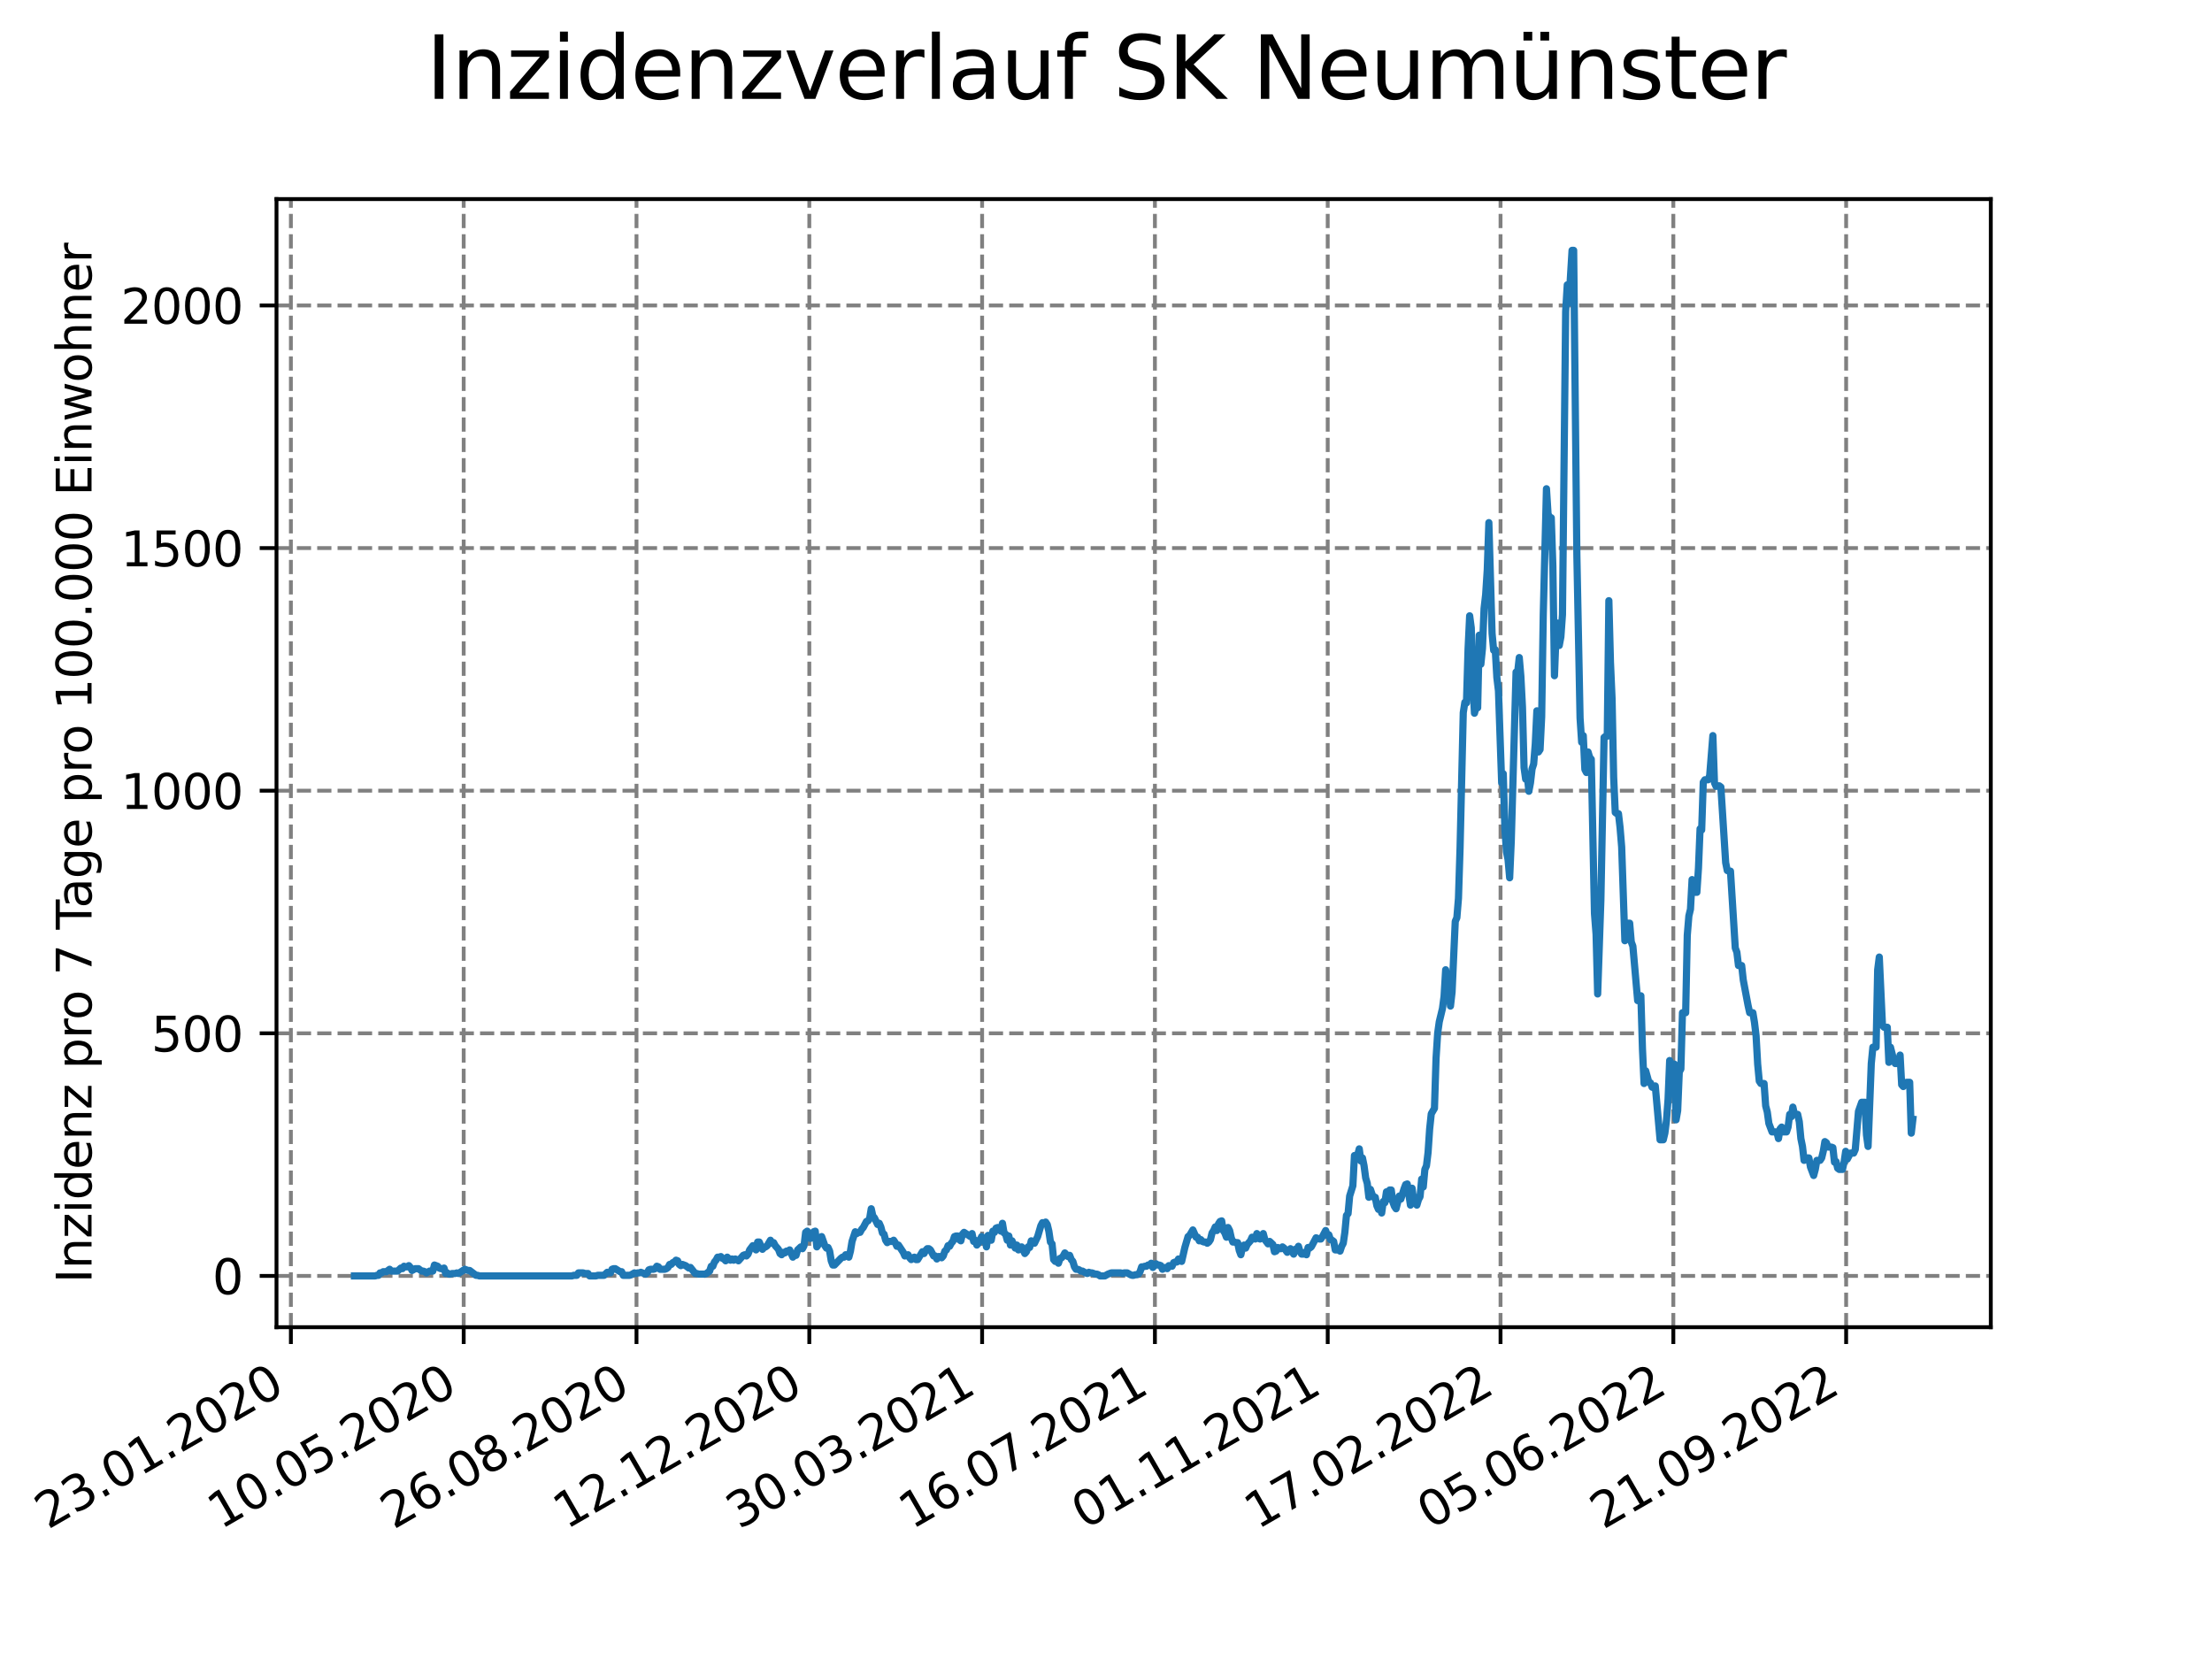 <?xml version="1.0" encoding="utf-8" standalone="no"?>
<!DOCTYPE svg PUBLIC "-//W3C//DTD SVG 1.1//EN"
  "http://www.w3.org/Graphics/SVG/1.1/DTD/svg11.dtd">
<svg xmlns:xlink="http://www.w3.org/1999/xlink" width="460.8pt" height="345.6pt" viewBox="0 0 460.8 345.6" xmlns="http://www.w3.org/2000/svg" version="1.1">
 <defs>
  <style type="text/css">*{stroke-linejoin: round; stroke-linecap: butt}</style>
 </defs>
 <g id="figure_1">
  <g id="patch_1">
   <path d="M 0 345.6 
L 460.8 345.6 
L 460.8 0 
L 0 0 
z
" style="fill: #ffffff"/>
  </g>
  <g id="axes_1">
   <g id="patch_2">
    <path d="M 57.6 276.48 
L 414.72 276.48 
L 414.72 41.472 
L 57.6 41.472 
z
" style="fill: #ffffff"/>
   </g>
   <g id="matplotlib.axis_1">
    <g id="xtick_1">
     <g id="line2d_1">
      <path d="M 60.597 276.48 
L 60.597 41.472 
" clip-path="url(#p68f08f7b78)" style="fill: none; stroke-dasharray: 2.96,1.28; stroke-dashoffset: 0; stroke: #808080; stroke-width: 0.8"/>
     </g>
     <g id="line2d_2">
      <defs>
       <path id="m6b9e90c16d" d="M 0 0 
L 0 3.5 
" style="stroke: #000000; stroke-width: 0.8"/>
      </defs>
      <g>
       <use xlink:href="#m6b9e90c16d" x="60.597" y="276.48" style="stroke: #000000; stroke-width: 0.8"/>
      </g>
     </g>
     <g id="text_1">
      <!-- 23.01.2020 -->
      <g transform="translate(9.972 318.689) rotate(-30) scale(0.1 -0.1)">
       <defs>
        <path id="DejaVuSans-32" d="M 1228 531 
L 3431 531 
L 3431 0 
L 469 0 
L 469 531 
Q 828 903 1448 1529 
Q 2069 2156 2228 2338 
Q 2531 2678 2651 2914 
Q 2772 3150 2772 3378 
Q 2772 3750 2511 3984 
Q 2250 4219 1831 4219 
Q 1534 4219 1204 4116 
Q 875 4013 500 3803 
L 500 4441 
Q 881 4594 1212 4672 
Q 1544 4750 1819 4750 
Q 2544 4750 2975 4387 
Q 3406 4025 3406 3419 
Q 3406 3131 3298 2873 
Q 3191 2616 2906 2266 
Q 2828 2175 2409 1742 
Q 1991 1309 1228 531 
z
" transform="scale(0.016)"/>
        <path id="DejaVuSans-33" d="M 2597 2516 
Q 3050 2419 3304 2112 
Q 3559 1806 3559 1356 
Q 3559 666 3084 287 
Q 2609 -91 1734 -91 
Q 1441 -91 1130 -33 
Q 819 25 488 141 
L 488 750 
Q 750 597 1062 519 
Q 1375 441 1716 441 
Q 2309 441 2620 675 
Q 2931 909 2931 1356 
Q 2931 1769 2642 2001 
Q 2353 2234 1838 2234 
L 1294 2234 
L 1294 2753 
L 1863 2753 
Q 2328 2753 2575 2939 
Q 2822 3125 2822 3475 
Q 2822 3834 2567 4026 
Q 2313 4219 1838 4219 
Q 1578 4219 1281 4162 
Q 984 4106 628 3988 
L 628 4550 
Q 988 4650 1302 4700 
Q 1616 4750 1894 4750 
Q 2613 4750 3031 4423 
Q 3450 4097 3450 3541 
Q 3450 3153 3228 2886 
Q 3006 2619 2597 2516 
z
" transform="scale(0.016)"/>
        <path id="DejaVuSans-2e" d="M 684 794 
L 1344 794 
L 1344 0 
L 684 0 
L 684 794 
z
" transform="scale(0.016)"/>
        <path id="DejaVuSans-30" d="M 2034 4250 
Q 1547 4250 1301 3770 
Q 1056 3291 1056 2328 
Q 1056 1369 1301 889 
Q 1547 409 2034 409 
Q 2525 409 2770 889 
Q 3016 1369 3016 2328 
Q 3016 3291 2770 3770 
Q 2525 4250 2034 4250 
z
M 2034 4750 
Q 2819 4750 3233 4129 
Q 3647 3509 3647 2328 
Q 3647 1150 3233 529 
Q 2819 -91 2034 -91 
Q 1250 -91 836 529 
Q 422 1150 422 2328 
Q 422 3509 836 4129 
Q 1250 4750 2034 4750 
z
" transform="scale(0.016)"/>
        <path id="DejaVuSans-31" d="M 794 531 
L 1825 531 
L 1825 4091 
L 703 3866 
L 703 4441 
L 1819 4666 
L 2450 4666 
L 2450 531 
L 3481 531 
L 3481 0 
L 794 0 
L 794 531 
z
" transform="scale(0.016)"/>
       </defs>
       <use xlink:href="#DejaVuSans-32"/>
       <use xlink:href="#DejaVuSans-33" x="63.623"/>
       <use xlink:href="#DejaVuSans-2e" x="127.246"/>
       <use xlink:href="#DejaVuSans-30" x="159.033"/>
       <use xlink:href="#DejaVuSans-31" x="222.656"/>
       <use xlink:href="#DejaVuSans-2e" x="286.279"/>
       <use xlink:href="#DejaVuSans-32" x="318.066"/>
       <use xlink:href="#DejaVuSans-30" x="381.689"/>
       <use xlink:href="#DejaVuSans-32" x="445.312"/>
       <use xlink:href="#DejaVuSans-30" x="508.936"/>
      </g>
     </g>
    </g>
    <g id="xtick_2">
     <g id="line2d_3">
      <path d="M 96.596 276.48 
L 96.596 41.472 
" clip-path="url(#p68f08f7b78)" style="fill: none; stroke-dasharray: 2.96,1.28; stroke-dashoffset: 0; stroke: #808080; stroke-width: 0.8"/>
     </g>
     <g id="line2d_4">
      <g>
       <use xlink:href="#m6b9e90c16d" x="96.596" y="276.48" style="stroke: #000000; stroke-width: 0.8"/>
      </g>
     </g>
     <g id="text_2">
      <!-- 10.05.2020 -->
      <g transform="translate(45.971 318.689) rotate(-30) scale(0.1 -0.1)">
       <defs>
        <path id="DejaVuSans-35" d="M 691 4666 
L 3169 4666 
L 3169 4134 
L 1269 4134 
L 1269 2991 
Q 1406 3038 1543 3061 
Q 1681 3084 1819 3084 
Q 2600 3084 3056 2656 
Q 3513 2228 3513 1497 
Q 3513 744 3044 326 
Q 2575 -91 1722 -91 
Q 1428 -91 1123 -41 
Q 819 9 494 109 
L 494 744 
Q 775 591 1075 516 
Q 1375 441 1709 441 
Q 2250 441 2565 725 
Q 2881 1009 2881 1497 
Q 2881 1984 2565 2268 
Q 2250 2553 1709 2553 
Q 1456 2553 1204 2497 
Q 953 2441 691 2322 
L 691 4666 
z
" transform="scale(0.016)"/>
       </defs>
       <use xlink:href="#DejaVuSans-31"/>
       <use xlink:href="#DejaVuSans-30" x="63.623"/>
       <use xlink:href="#DejaVuSans-2e" x="127.246"/>
       <use xlink:href="#DejaVuSans-30" x="159.033"/>
       <use xlink:href="#DejaVuSans-35" x="222.656"/>
       <use xlink:href="#DejaVuSans-2e" x="286.279"/>
       <use xlink:href="#DejaVuSans-32" x="318.066"/>
       <use xlink:href="#DejaVuSans-30" x="381.689"/>
       <use xlink:href="#DejaVuSans-32" x="445.312"/>
       <use xlink:href="#DejaVuSans-30" x="508.936"/>
      </g>
     </g>
    </g>
    <g id="xtick_3">
     <g id="line2d_5">
      <path d="M 132.594 276.48 
L 132.594 41.472 
" clip-path="url(#p68f08f7b78)" style="fill: none; stroke-dasharray: 2.96,1.28; stroke-dashoffset: 0; stroke: #808080; stroke-width: 0.8"/>
     </g>
     <g id="line2d_6">
      <g>
       <use xlink:href="#m6b9e90c16d" x="132.594" y="276.48" style="stroke: #000000; stroke-width: 0.8"/>
      </g>
     </g>
     <g id="text_3">
      <!-- 26.08.2020 -->
      <g transform="translate(81.969 318.689) rotate(-30) scale(0.1 -0.1)">
       <defs>
        <path id="DejaVuSans-36" d="M 2113 2584 
Q 1688 2584 1439 2293 
Q 1191 2003 1191 1497 
Q 1191 994 1439 701 
Q 1688 409 2113 409 
Q 2538 409 2786 701 
Q 3034 994 3034 1497 
Q 3034 2003 2786 2293 
Q 2538 2584 2113 2584 
z
M 3366 4563 
L 3366 3988 
Q 3128 4100 2886 4159 
Q 2644 4219 2406 4219 
Q 1781 4219 1451 3797 
Q 1122 3375 1075 2522 
Q 1259 2794 1537 2939 
Q 1816 3084 2150 3084 
Q 2853 3084 3261 2657 
Q 3669 2231 3669 1497 
Q 3669 778 3244 343 
Q 2819 -91 2113 -91 
Q 1303 -91 875 529 
Q 447 1150 447 2328 
Q 447 3434 972 4092 
Q 1497 4750 2381 4750 
Q 2619 4750 2861 4703 
Q 3103 4656 3366 4563 
z
" transform="scale(0.016)"/>
        <path id="DejaVuSans-38" d="M 2034 2216 
Q 1584 2216 1326 1975 
Q 1069 1734 1069 1313 
Q 1069 891 1326 650 
Q 1584 409 2034 409 
Q 2484 409 2743 651 
Q 3003 894 3003 1313 
Q 3003 1734 2745 1975 
Q 2488 2216 2034 2216 
z
M 1403 2484 
Q 997 2584 770 2862 
Q 544 3141 544 3541 
Q 544 4100 942 4425 
Q 1341 4750 2034 4750 
Q 2731 4750 3128 4425 
Q 3525 4100 3525 3541 
Q 3525 3141 3298 2862 
Q 3072 2584 2669 2484 
Q 3125 2378 3379 2068 
Q 3634 1759 3634 1313 
Q 3634 634 3220 271 
Q 2806 -91 2034 -91 
Q 1263 -91 848 271 
Q 434 634 434 1313 
Q 434 1759 690 2068 
Q 947 2378 1403 2484 
z
M 1172 3481 
Q 1172 3119 1398 2916 
Q 1625 2713 2034 2713 
Q 2441 2713 2670 2916 
Q 2900 3119 2900 3481 
Q 2900 3844 2670 4047 
Q 2441 4250 2034 4250 
Q 1625 4250 1398 4047 
Q 1172 3844 1172 3481 
z
" transform="scale(0.016)"/>
       </defs>
       <use xlink:href="#DejaVuSans-32"/>
       <use xlink:href="#DejaVuSans-36" x="63.623"/>
       <use xlink:href="#DejaVuSans-2e" x="127.246"/>
       <use xlink:href="#DejaVuSans-30" x="159.033"/>
       <use xlink:href="#DejaVuSans-38" x="222.656"/>
       <use xlink:href="#DejaVuSans-2e" x="286.279"/>
       <use xlink:href="#DejaVuSans-32" x="318.066"/>
       <use xlink:href="#DejaVuSans-30" x="381.689"/>
       <use xlink:href="#DejaVuSans-32" x="445.312"/>
       <use xlink:href="#DejaVuSans-30" x="508.936"/>
      </g>
     </g>
    </g>
    <g id="xtick_4">
     <g id="line2d_7">
      <path d="M 168.593 276.48 
L 168.593 41.472 
" clip-path="url(#p68f08f7b78)" style="fill: none; stroke-dasharray: 2.96,1.28; stroke-dashoffset: 0; stroke: #808080; stroke-width: 0.8"/>
     </g>
     <g id="line2d_8">
      <g>
       <use xlink:href="#m6b9e90c16d" x="168.593" y="276.48" style="stroke: #000000; stroke-width: 0.8"/>
      </g>
     </g>
     <g id="text_4">
      <!-- 12.12.2020 -->
      <g transform="translate(117.968 318.689) rotate(-30) scale(0.1 -0.1)">
       <use xlink:href="#DejaVuSans-31"/>
       <use xlink:href="#DejaVuSans-32" x="63.623"/>
       <use xlink:href="#DejaVuSans-2e" x="127.246"/>
       <use xlink:href="#DejaVuSans-31" x="159.033"/>
       <use xlink:href="#DejaVuSans-32" x="222.656"/>
       <use xlink:href="#DejaVuSans-2e" x="286.279"/>
       <use xlink:href="#DejaVuSans-32" x="318.066"/>
       <use xlink:href="#DejaVuSans-30" x="381.689"/>
       <use xlink:href="#DejaVuSans-32" x="445.312"/>
       <use xlink:href="#DejaVuSans-30" x="508.936"/>
      </g>
     </g>
    </g>
    <g id="xtick_5">
     <g id="line2d_9">
      <path d="M 204.592 276.48 
L 204.592 41.472 
" clip-path="url(#p68f08f7b78)" style="fill: none; stroke-dasharray: 2.96,1.28; stroke-dashoffset: 0; stroke: #808080; stroke-width: 0.8"/>
     </g>
     <g id="line2d_10">
      <g>
       <use xlink:href="#m6b9e90c16d" x="204.592" y="276.48" style="stroke: #000000; stroke-width: 0.8"/>
      </g>
     </g>
     <g id="text_5">
      <!-- 30.03.2021 -->
      <g transform="translate(153.967 318.689) rotate(-30) scale(0.1 -0.1)">
       <use xlink:href="#DejaVuSans-33"/>
       <use xlink:href="#DejaVuSans-30" x="63.623"/>
       <use xlink:href="#DejaVuSans-2e" x="127.246"/>
       <use xlink:href="#DejaVuSans-30" x="159.033"/>
       <use xlink:href="#DejaVuSans-33" x="222.656"/>
       <use xlink:href="#DejaVuSans-2e" x="286.279"/>
       <use xlink:href="#DejaVuSans-32" x="318.066"/>
       <use xlink:href="#DejaVuSans-30" x="381.689"/>
       <use xlink:href="#DejaVuSans-32" x="445.312"/>
       <use xlink:href="#DejaVuSans-31" x="508.936"/>
      </g>
     </g>
    </g>
    <g id="xtick_6">
     <g id="line2d_11">
      <path d="M 240.59 276.48 
L 240.59 41.472 
" clip-path="url(#p68f08f7b78)" style="fill: none; stroke-dasharray: 2.96,1.28; stroke-dashoffset: 0; stroke: #808080; stroke-width: 0.8"/>
     </g>
     <g id="line2d_12">
      <g>
       <use xlink:href="#m6b9e90c16d" x="240.59" y="276.48" style="stroke: #000000; stroke-width: 0.8"/>
      </g>
     </g>
     <g id="text_6">
      <!-- 16.07.2021 -->
      <g transform="translate(189.965 318.689) rotate(-30) scale(0.1 -0.1)">
       <defs>
        <path id="DejaVuSans-37" d="M 525 4666 
L 3525 4666 
L 3525 4397 
L 1831 0 
L 1172 0 
L 2766 4134 
L 525 4134 
L 525 4666 
z
" transform="scale(0.016)"/>
       </defs>
       <use xlink:href="#DejaVuSans-31"/>
       <use xlink:href="#DejaVuSans-36" x="63.623"/>
       <use xlink:href="#DejaVuSans-2e" x="127.246"/>
       <use xlink:href="#DejaVuSans-30" x="159.033"/>
       <use xlink:href="#DejaVuSans-37" x="222.656"/>
       <use xlink:href="#DejaVuSans-2e" x="286.279"/>
       <use xlink:href="#DejaVuSans-32" x="318.066"/>
       <use xlink:href="#DejaVuSans-30" x="381.689"/>
       <use xlink:href="#DejaVuSans-32" x="445.312"/>
       <use xlink:href="#DejaVuSans-31" x="508.936"/>
      </g>
     </g>
    </g>
    <g id="xtick_7">
     <g id="line2d_13">
      <path d="M 276.589 276.48 
L 276.589 41.472 
" clip-path="url(#p68f08f7b78)" style="fill: none; stroke-dasharray: 2.96,1.28; stroke-dashoffset: 0; stroke: #808080; stroke-width: 0.8"/>
     </g>
     <g id="line2d_14">
      <g>
       <use xlink:href="#m6b9e90c16d" x="276.589" y="276.48" style="stroke: #000000; stroke-width: 0.8"/>
      </g>
     </g>
     <g id="text_7">
      <!-- 01.11.2021 -->
      <g transform="translate(225.964 318.689) rotate(-30) scale(0.1 -0.1)">
       <use xlink:href="#DejaVuSans-30"/>
       <use xlink:href="#DejaVuSans-31" x="63.623"/>
       <use xlink:href="#DejaVuSans-2e" x="127.246"/>
       <use xlink:href="#DejaVuSans-31" x="159.033"/>
       <use xlink:href="#DejaVuSans-31" x="222.656"/>
       <use xlink:href="#DejaVuSans-2e" x="286.279"/>
       <use xlink:href="#DejaVuSans-32" x="318.066"/>
       <use xlink:href="#DejaVuSans-30" x="381.689"/>
       <use xlink:href="#DejaVuSans-32" x="445.312"/>
       <use xlink:href="#DejaVuSans-31" x="508.936"/>
      </g>
     </g>
    </g>
    <g id="xtick_8">
     <g id="line2d_15">
      <path d="M 312.588 276.48 
L 312.588 41.472 
" clip-path="url(#p68f08f7b78)" style="fill: none; stroke-dasharray: 2.96,1.28; stroke-dashoffset: 0; stroke: #808080; stroke-width: 0.8"/>
     </g>
     <g id="line2d_16">
      <g>
       <use xlink:href="#m6b9e90c16d" x="312.588" y="276.48" style="stroke: #000000; stroke-width: 0.8"/>
      </g>
     </g>
     <g id="text_8">
      <!-- 17.02.2022 -->
      <g transform="translate(261.962 318.689) rotate(-30) scale(0.1 -0.1)">
       <use xlink:href="#DejaVuSans-31"/>
       <use xlink:href="#DejaVuSans-37" x="63.623"/>
       <use xlink:href="#DejaVuSans-2e" x="127.246"/>
       <use xlink:href="#DejaVuSans-30" x="159.033"/>
       <use xlink:href="#DejaVuSans-32" x="222.656"/>
       <use xlink:href="#DejaVuSans-2e" x="286.279"/>
       <use xlink:href="#DejaVuSans-32" x="318.066"/>
       <use xlink:href="#DejaVuSans-30" x="381.689"/>
       <use xlink:href="#DejaVuSans-32" x="445.312"/>
       <use xlink:href="#DejaVuSans-32" x="508.936"/>
      </g>
     </g>
    </g>
    <g id="xtick_9">
     <g id="line2d_17">
      <path d="M 348.586 276.48 
L 348.586 41.472 
" clip-path="url(#p68f08f7b78)" style="fill: none; stroke-dasharray: 2.96,1.28; stroke-dashoffset: 0; stroke: #808080; stroke-width: 0.8"/>
     </g>
     <g id="line2d_18">
      <g>
       <use xlink:href="#m6b9e90c16d" x="348.586" y="276.48" style="stroke: #000000; stroke-width: 0.8"/>
      </g>
     </g>
     <g id="text_9">
      <!-- 05.06.2022 -->
      <g transform="translate(297.961 318.689) rotate(-30) scale(0.1 -0.1)">
       <use xlink:href="#DejaVuSans-30"/>
       <use xlink:href="#DejaVuSans-35" x="63.623"/>
       <use xlink:href="#DejaVuSans-2e" x="127.246"/>
       <use xlink:href="#DejaVuSans-30" x="159.033"/>
       <use xlink:href="#DejaVuSans-36" x="222.656"/>
       <use xlink:href="#DejaVuSans-2e" x="286.279"/>
       <use xlink:href="#DejaVuSans-32" x="318.066"/>
       <use xlink:href="#DejaVuSans-30" x="381.689"/>
       <use xlink:href="#DejaVuSans-32" x="445.312"/>
       <use xlink:href="#DejaVuSans-32" x="508.936"/>
      </g>
     </g>
    </g>
    <g id="xtick_10">
     <g id="line2d_19">
      <path d="M 384.585 276.48 
L 384.585 41.472 
" clip-path="url(#p68f08f7b78)" style="fill: none; stroke-dasharray: 2.96,1.28; stroke-dashoffset: 0; stroke: #808080; stroke-width: 0.8"/>
     </g>
     <g id="line2d_20">
      <g>
       <use xlink:href="#m6b9e90c16d" x="384.585" y="276.48" style="stroke: #000000; stroke-width: 0.8"/>
      </g>
     </g>
     <g id="text_10">
      <!-- 21.09.2022 -->
      <g transform="translate(333.96 318.689) rotate(-30) scale(0.1 -0.1)">
       <defs>
        <path id="DejaVuSans-39" d="M 703 97 
L 703 672 
Q 941 559 1184 500 
Q 1428 441 1663 441 
Q 2288 441 2617 861 
Q 2947 1281 2994 2138 
Q 2813 1869 2534 1725 
Q 2256 1581 1919 1581 
Q 1219 1581 811 2004 
Q 403 2428 403 3163 
Q 403 3881 828 4315 
Q 1253 4750 1959 4750 
Q 2769 4750 3195 4129 
Q 3622 3509 3622 2328 
Q 3622 1225 3098 567 
Q 2575 -91 1691 -91 
Q 1453 -91 1209 -44 
Q 966 3 703 97 
z
M 1959 2075 
Q 2384 2075 2632 2365 
Q 2881 2656 2881 3163 
Q 2881 3666 2632 3958 
Q 2384 4250 1959 4250 
Q 1534 4250 1286 3958 
Q 1038 3666 1038 3163 
Q 1038 2656 1286 2365 
Q 1534 2075 1959 2075 
z
" transform="scale(0.016)"/>
       </defs>
       <use xlink:href="#DejaVuSans-32"/>
       <use xlink:href="#DejaVuSans-31" x="63.623"/>
       <use xlink:href="#DejaVuSans-2e" x="127.246"/>
       <use xlink:href="#DejaVuSans-30" x="159.033"/>
       <use xlink:href="#DejaVuSans-39" x="222.656"/>
       <use xlink:href="#DejaVuSans-2e" x="286.279"/>
       <use xlink:href="#DejaVuSans-32" x="318.066"/>
       <use xlink:href="#DejaVuSans-30" x="381.689"/>
       <use xlink:href="#DejaVuSans-32" x="445.312"/>
       <use xlink:href="#DejaVuSans-32" x="508.936"/>
      </g>
     </g>
    </g>
   </g>
   <g id="matplotlib.axis_2">
    <g id="ytick_1">
     <g id="line2d_21">
      <path d="M 57.6 265.798 
L 414.72 265.798 
" clip-path="url(#p68f08f7b78)" style="fill: none; stroke-dasharray: 2.96,1.28; stroke-dashoffset: 0; stroke: #808080; stroke-width: 0.8"/>
     </g>
     <g id="line2d_22">
      <defs>
       <path id="ma982399c17" d="M 0 0 
L -3.5 0 
" style="stroke: #000000; stroke-width: 0.8"/>
      </defs>
      <g>
       <use xlink:href="#ma982399c17" x="57.6" y="265.798" style="stroke: #000000; stroke-width: 0.8"/>
      </g>
     </g>
     <g id="text_11">
      <!-- 0 -->
      <g transform="translate(44.237 269.597) scale(0.1 -0.1)">
       <use xlink:href="#DejaVuSans-30"/>
      </g>
     </g>
    </g>
    <g id="ytick_2">
     <g id="line2d_23">
      <path d="M 57.6 215.257 
L 414.72 215.257 
" clip-path="url(#p68f08f7b78)" style="fill: none; stroke-dasharray: 2.96,1.28; stroke-dashoffset: 0; stroke: #808080; stroke-width: 0.8"/>
     </g>
     <g id="line2d_24">
      <g>
       <use xlink:href="#ma982399c17" x="57.6" y="215.257" style="stroke: #000000; stroke-width: 0.8"/>
      </g>
     </g>
     <g id="text_12">
      <!-- 500 -->
      <g transform="translate(31.512 219.056) scale(0.1 -0.1)">
       <use xlink:href="#DejaVuSans-35"/>
       <use xlink:href="#DejaVuSans-30" x="63.623"/>
       <use xlink:href="#DejaVuSans-30" x="127.246"/>
      </g>
     </g>
    </g>
    <g id="ytick_3">
     <g id="line2d_25">
      <path d="M 57.6 164.716 
L 414.72 164.716 
" clip-path="url(#p68f08f7b78)" style="fill: none; stroke-dasharray: 2.96,1.28; stroke-dashoffset: 0; stroke: #808080; stroke-width: 0.8"/>
     </g>
     <g id="line2d_26">
      <g>
       <use xlink:href="#ma982399c17" x="57.6" y="164.716" style="stroke: #000000; stroke-width: 0.8"/>
      </g>
     </g>
     <g id="text_13">
      <!-- 1000 -->
      <g transform="translate(25.15 168.515) scale(0.1 -0.1)">
       <use xlink:href="#DejaVuSans-31"/>
       <use xlink:href="#DejaVuSans-30" x="63.623"/>
       <use xlink:href="#DejaVuSans-30" x="127.246"/>
       <use xlink:href="#DejaVuSans-30" x="190.869"/>
      </g>
     </g>
    </g>
    <g id="ytick_4">
     <g id="line2d_27">
      <path d="M 57.6 114.175 
L 414.72 114.175 
" clip-path="url(#p68f08f7b78)" style="fill: none; stroke-dasharray: 2.96,1.28; stroke-dashoffset: 0; stroke: #808080; stroke-width: 0.8"/>
     </g>
     <g id="line2d_28">
      <g>
       <use xlink:href="#ma982399c17" x="57.6" y="114.175" style="stroke: #000000; stroke-width: 0.8"/>
      </g>
     </g>
     <g id="text_14">
      <!-- 1500 -->
      <g transform="translate(25.15 117.974) scale(0.1 -0.1)">
       <use xlink:href="#DejaVuSans-31"/>
       <use xlink:href="#DejaVuSans-35" x="63.623"/>
       <use xlink:href="#DejaVuSans-30" x="127.246"/>
       <use xlink:href="#DejaVuSans-30" x="190.869"/>
      </g>
     </g>
    </g>
    <g id="ytick_5">
     <g id="line2d_29">
      <path d="M 57.6 63.634 
L 414.72 63.634 
" clip-path="url(#p68f08f7b78)" style="fill: none; stroke-dasharray: 2.96,1.28; stroke-dashoffset: 0; stroke: #808080; stroke-width: 0.8"/>
     </g>
     <g id="line2d_30">
      <g>
       <use xlink:href="#ma982399c17" x="57.6" y="63.634" style="stroke: #000000; stroke-width: 0.8"/>
      </g>
     </g>
     <g id="text_15">
      <!-- 2000 -->
      <g transform="translate(25.15 67.433) scale(0.1 -0.1)">
       <use xlink:href="#DejaVuSans-32"/>
       <use xlink:href="#DejaVuSans-30" x="63.623"/>
       <use xlink:href="#DejaVuSans-30" x="127.246"/>
       <use xlink:href="#DejaVuSans-30" x="190.869"/>
      </g>
     </g>
    </g>
    <g id="text_16">
     <!-- Inzidenz pro 7 Tage pro 100.000 Einwohner -->
     <g transform="translate(19.07 267.301) rotate(-90) scale(0.1 -0.1)">
      <defs>
       <path id="DejaVuSans-49" d="M 628 4666 
L 1259 4666 
L 1259 0 
L 628 0 
L 628 4666 
z
" transform="scale(0.016)"/>
       <path id="DejaVuSans-6e" d="M 3513 2113 
L 3513 0 
L 2938 0 
L 2938 2094 
Q 2938 2591 2744 2837 
Q 2550 3084 2163 3084 
Q 1697 3084 1428 2787 
Q 1159 2491 1159 1978 
L 1159 0 
L 581 0 
L 581 3500 
L 1159 3500 
L 1159 2956 
Q 1366 3272 1645 3428 
Q 1925 3584 2291 3584 
Q 2894 3584 3203 3211 
Q 3513 2838 3513 2113 
z
" transform="scale(0.016)"/>
       <path id="DejaVuSans-7a" d="M 353 3500 
L 3084 3500 
L 3084 2975 
L 922 459 
L 3084 459 
L 3084 0 
L 275 0 
L 275 525 
L 2438 3041 
L 353 3041 
L 353 3500 
z
" transform="scale(0.016)"/>
       <path id="DejaVuSans-69" d="M 603 3500 
L 1178 3500 
L 1178 0 
L 603 0 
L 603 3500 
z
M 603 4863 
L 1178 4863 
L 1178 4134 
L 603 4134 
L 603 4863 
z
" transform="scale(0.016)"/>
       <path id="DejaVuSans-64" d="M 2906 2969 
L 2906 4863 
L 3481 4863 
L 3481 0 
L 2906 0 
L 2906 525 
Q 2725 213 2448 61 
Q 2172 -91 1784 -91 
Q 1150 -91 751 415 
Q 353 922 353 1747 
Q 353 2572 751 3078 
Q 1150 3584 1784 3584 
Q 2172 3584 2448 3432 
Q 2725 3281 2906 2969 
z
M 947 1747 
Q 947 1113 1208 752 
Q 1469 391 1925 391 
Q 2381 391 2643 752 
Q 2906 1113 2906 1747 
Q 2906 2381 2643 2742 
Q 2381 3103 1925 3103 
Q 1469 3103 1208 2742 
Q 947 2381 947 1747 
z
" transform="scale(0.016)"/>
       <path id="DejaVuSans-65" d="M 3597 1894 
L 3597 1613 
L 953 1613 
Q 991 1019 1311 708 
Q 1631 397 2203 397 
Q 2534 397 2845 478 
Q 3156 559 3463 722 
L 3463 178 
Q 3153 47 2828 -22 
Q 2503 -91 2169 -91 
Q 1331 -91 842 396 
Q 353 884 353 1716 
Q 353 2575 817 3079 
Q 1281 3584 2069 3584 
Q 2775 3584 3186 3129 
Q 3597 2675 3597 1894 
z
M 3022 2063 
Q 3016 2534 2758 2815 
Q 2500 3097 2075 3097 
Q 1594 3097 1305 2825 
Q 1016 2553 972 2059 
L 3022 2063 
z
" transform="scale(0.016)"/>
       <path id="DejaVuSans-20" transform="scale(0.016)"/>
       <path id="DejaVuSans-70" d="M 1159 525 
L 1159 -1331 
L 581 -1331 
L 581 3500 
L 1159 3500 
L 1159 2969 
Q 1341 3281 1617 3432 
Q 1894 3584 2278 3584 
Q 2916 3584 3314 3078 
Q 3713 2572 3713 1747 
Q 3713 922 3314 415 
Q 2916 -91 2278 -91 
Q 1894 -91 1617 61 
Q 1341 213 1159 525 
z
M 3116 1747 
Q 3116 2381 2855 2742 
Q 2594 3103 2138 3103 
Q 1681 3103 1420 2742 
Q 1159 2381 1159 1747 
Q 1159 1113 1420 752 
Q 1681 391 2138 391 
Q 2594 391 2855 752 
Q 3116 1113 3116 1747 
z
" transform="scale(0.016)"/>
       <path id="DejaVuSans-72" d="M 2631 2963 
Q 2534 3019 2420 3045 
Q 2306 3072 2169 3072 
Q 1681 3072 1420 2755 
Q 1159 2438 1159 1844 
L 1159 0 
L 581 0 
L 581 3500 
L 1159 3500 
L 1159 2956 
Q 1341 3275 1631 3429 
Q 1922 3584 2338 3584 
Q 2397 3584 2469 3576 
Q 2541 3569 2628 3553 
L 2631 2963 
z
" transform="scale(0.016)"/>
       <path id="DejaVuSans-6f" d="M 1959 3097 
Q 1497 3097 1228 2736 
Q 959 2375 959 1747 
Q 959 1119 1226 758 
Q 1494 397 1959 397 
Q 2419 397 2687 759 
Q 2956 1122 2956 1747 
Q 2956 2369 2687 2733 
Q 2419 3097 1959 3097 
z
M 1959 3584 
Q 2709 3584 3137 3096 
Q 3566 2609 3566 1747 
Q 3566 888 3137 398 
Q 2709 -91 1959 -91 
Q 1206 -91 779 398 
Q 353 888 353 1747 
Q 353 2609 779 3096 
Q 1206 3584 1959 3584 
z
" transform="scale(0.016)"/>
       <path id="DejaVuSans-54" d="M -19 4666 
L 3928 4666 
L 3928 4134 
L 2272 4134 
L 2272 0 
L 1638 0 
L 1638 4134 
L -19 4134 
L -19 4666 
z
" transform="scale(0.016)"/>
       <path id="DejaVuSans-61" d="M 2194 1759 
Q 1497 1759 1228 1600 
Q 959 1441 959 1056 
Q 959 750 1161 570 
Q 1363 391 1709 391 
Q 2188 391 2477 730 
Q 2766 1069 2766 1631 
L 2766 1759 
L 2194 1759 
z
M 3341 1997 
L 3341 0 
L 2766 0 
L 2766 531 
Q 2569 213 2275 61 
Q 1981 -91 1556 -91 
Q 1019 -91 701 211 
Q 384 513 384 1019 
Q 384 1609 779 1909 
Q 1175 2209 1959 2209 
L 2766 2209 
L 2766 2266 
Q 2766 2663 2505 2880 
Q 2244 3097 1772 3097 
Q 1472 3097 1187 3025 
Q 903 2953 641 2809 
L 641 3341 
Q 956 3463 1253 3523 
Q 1550 3584 1831 3584 
Q 2591 3584 2966 3190 
Q 3341 2797 3341 1997 
z
" transform="scale(0.016)"/>
       <path id="DejaVuSans-67" d="M 2906 1791 
Q 2906 2416 2648 2759 
Q 2391 3103 1925 3103 
Q 1463 3103 1205 2759 
Q 947 2416 947 1791 
Q 947 1169 1205 825 
Q 1463 481 1925 481 
Q 2391 481 2648 825 
Q 2906 1169 2906 1791 
z
M 3481 434 
Q 3481 -459 3084 -895 
Q 2688 -1331 1869 -1331 
Q 1566 -1331 1297 -1286 
Q 1028 -1241 775 -1147 
L 775 -588 
Q 1028 -725 1275 -790 
Q 1522 -856 1778 -856 
Q 2344 -856 2625 -561 
Q 2906 -266 2906 331 
L 2906 616 
Q 2728 306 2450 153 
Q 2172 0 1784 0 
Q 1141 0 747 490 
Q 353 981 353 1791 
Q 353 2603 747 3093 
Q 1141 3584 1784 3584 
Q 2172 3584 2450 3431 
Q 2728 3278 2906 2969 
L 2906 3500 
L 3481 3500 
L 3481 434 
z
" transform="scale(0.016)"/>
       <path id="DejaVuSans-45" d="M 628 4666 
L 3578 4666 
L 3578 4134 
L 1259 4134 
L 1259 2753 
L 3481 2753 
L 3481 2222 
L 1259 2222 
L 1259 531 
L 3634 531 
L 3634 0 
L 628 0 
L 628 4666 
z
" transform="scale(0.016)"/>
       <path id="DejaVuSans-77" d="M 269 3500 
L 844 3500 
L 1563 769 
L 2278 3500 
L 2956 3500 
L 3675 769 
L 4391 3500 
L 4966 3500 
L 4050 0 
L 3372 0 
L 2619 2869 
L 1863 0 
L 1184 0 
L 269 3500 
z
" transform="scale(0.016)"/>
       <path id="DejaVuSans-68" d="M 3513 2113 
L 3513 0 
L 2938 0 
L 2938 2094 
Q 2938 2591 2744 2837 
Q 2550 3084 2163 3084 
Q 1697 3084 1428 2787 
Q 1159 2491 1159 1978 
L 1159 0 
L 581 0 
L 581 4863 
L 1159 4863 
L 1159 2956 
Q 1366 3272 1645 3428 
Q 1925 3584 2291 3584 
Q 2894 3584 3203 3211 
Q 3513 2838 3513 2113 
z
" transform="scale(0.016)"/>
      </defs>
      <use xlink:href="#DejaVuSans-49"/>
      <use xlink:href="#DejaVuSans-6e" x="29.492"/>
      <use xlink:href="#DejaVuSans-7a" x="92.871"/>
      <use xlink:href="#DejaVuSans-69" x="145.361"/>
      <use xlink:href="#DejaVuSans-64" x="173.145"/>
      <use xlink:href="#DejaVuSans-65" x="236.621"/>
      <use xlink:href="#DejaVuSans-6e" x="298.145"/>
      <use xlink:href="#DejaVuSans-7a" x="361.523"/>
      <use xlink:href="#DejaVuSans-20" x="414.014"/>
      <use xlink:href="#DejaVuSans-70" x="445.801"/>
      <use xlink:href="#DejaVuSans-72" x="509.277"/>
      <use xlink:href="#DejaVuSans-6f" x="548.141"/>
      <use xlink:href="#DejaVuSans-20" x="609.322"/>
      <use xlink:href="#DejaVuSans-37" x="641.109"/>
      <use xlink:href="#DejaVuSans-20" x="704.732"/>
      <use xlink:href="#DejaVuSans-54" x="736.52"/>
      <use xlink:href="#DejaVuSans-61" x="781.104"/>
      <use xlink:href="#DejaVuSans-67" x="842.383"/>
      <use xlink:href="#DejaVuSans-65" x="905.859"/>
      <use xlink:href="#DejaVuSans-20" x="967.383"/>
      <use xlink:href="#DejaVuSans-70" x="999.17"/>
      <use xlink:href="#DejaVuSans-72" x="1062.646"/>
      <use xlink:href="#DejaVuSans-6f" x="1101.51"/>
      <use xlink:href="#DejaVuSans-20" x="1162.691"/>
      <use xlink:href="#DejaVuSans-31" x="1194.479"/>
      <use xlink:href="#DejaVuSans-30" x="1258.102"/>
      <use xlink:href="#DejaVuSans-30" x="1321.725"/>
      <use xlink:href="#DejaVuSans-2e" x="1385.348"/>
      <use xlink:href="#DejaVuSans-30" x="1417.135"/>
      <use xlink:href="#DejaVuSans-30" x="1480.758"/>
      <use xlink:href="#DejaVuSans-30" x="1544.381"/>
      <use xlink:href="#DejaVuSans-20" x="1608.004"/>
      <use xlink:href="#DejaVuSans-45" x="1639.791"/>
      <use xlink:href="#DejaVuSans-69" x="1702.975"/>
      <use xlink:href="#DejaVuSans-6e" x="1730.758"/>
      <use xlink:href="#DejaVuSans-77" x="1794.137"/>
      <use xlink:href="#DejaVuSans-6f" x="1875.924"/>
      <use xlink:href="#DejaVuSans-68" x="1937.105"/>
      <use xlink:href="#DejaVuSans-6e" x="2000.484"/>
      <use xlink:href="#DejaVuSans-65" x="2063.863"/>
      <use xlink:href="#DejaVuSans-72" x="2125.387"/>
     </g>
    </g>
   </g>
   <g id="line2d_31">
    <path d="M 73.833 265.798 
L 78.166 265.798 
L 78.499 265.672 
L 78.833 265.672 
L 79.166 265.168 
L 79.499 265.168 
L 79.833 264.916 
L 80.499 264.916 
L 81.166 264.411 
L 81.499 264.789 
L 82.832 264.789 
L 83.499 264.159 
L 83.832 264.285 
L 84.166 263.781 
L 84.499 263.907 
L 84.832 263.907 
L 85.166 263.655 
L 85.499 264.033 
L 85.832 264.663 
L 86.499 264.285 
L 87.166 264.285 
L 87.832 264.789 
L 88.166 264.789 
L 88.499 264.916 
L 88.832 265.168 
L 89.499 264.789 
L 90.165 264.789 
L 90.499 263.529 
L 91.165 263.781 
L 91.499 264.159 
L 91.832 264.285 
L 92.165 264.285 
L 92.499 264.159 
L 92.832 265.294 
L 93.165 265.168 
L 93.499 265.42 
L 93.832 265.42 
L 94.165 265.294 
L 94.832 265.294 
L 95.165 265.168 
L 95.499 265.294 
L 96.832 264.411 
L 97.499 264.663 
L 97.832 264.663 
L 99.165 265.672 
L 99.498 265.672 
L 99.832 265.798 
L 119.164 265.798 
L 119.498 265.672 
L 120.164 265.672 
L 120.498 265.168 
L 121.498 265.168 
L 121.831 265.294 
L 122.498 265.294 
L 122.831 265.798 
L 124.164 265.798 
L 124.498 265.672 
L 125.831 265.672 
L 126.497 265.042 
L 126.831 265.168 
L 127.164 265.168 
L 127.497 264.411 
L 127.831 264.285 
L 128.164 264.285 
L 129.164 264.916 
L 129.497 264.916 
L 129.831 265.672 
L 131.164 265.672 
L 131.497 265.546 
L 132.164 265.168 
L 132.497 265.294 
L 132.831 265.168 
L 133.164 265.168 
L 133.497 265.042 
L 134.497 265.42 
L 134.83 265.168 
L 135.164 264.537 
L 135.497 264.411 
L 136.164 264.411 
L 136.497 264.285 
L 136.83 263.781 
L 137.164 263.907 
L 137.497 264.411 
L 138.497 264.411 
L 138.83 264.285 
L 139.164 264.033 
L 139.497 263.403 
L 139.83 263.403 
L 140.164 263.025 
L 140.497 262.899 
L 140.83 262.521 
L 141.164 262.647 
L 141.497 263.403 
L 141.83 263.655 
L 142.164 263.403 
L 142.83 263.655 
L 143.497 264.159 
L 143.83 264.033 
L 144.83 265.294 
L 145.163 265.294 
L 145.497 265.42 
L 146.83 265.42 
L 147.163 265.294 
L 147.83 264.789 
L 148.163 263.781 
L 148.497 263.781 
L 148.83 262.899 
L 149.163 262.521 
L 149.497 261.89 
L 149.83 261.89 
L 150.163 261.764 
L 150.497 262.143 
L 150.83 262.269 
L 151.163 262.647 
L 151.496 261.89 
L 152.163 262.521 
L 152.496 262.269 
L 152.83 262.521 
L 153.163 262.269 
L 153.496 262.395 
L 153.83 262.647 
L 154.83 261.512 
L 155.163 261.386 
L 155.496 261.638 
L 155.83 261.26 
L 156.163 260.378 
L 156.83 259.496 
L 157.496 260.378 
L 157.83 258.739 
L 158.163 258.739 
L 158.83 260.252 
L 159.163 259.874 
L 159.496 259.748 
L 159.83 259.496 
L 160.496 258.361 
L 160.829 258.991 
L 161.163 258.865 
L 161.496 259.496 
L 162.163 260.252 
L 162.496 261.134 
L 162.829 261.386 
L 163.163 260.882 
L 163.496 261.008 
L 163.829 260.63 
L 164.163 260.756 
L 164.496 260.378 
L 165.163 261.89 
L 165.496 261.512 
L 165.829 261.512 
L 166.163 260.378 
L 166.829 259.748 
L 167.163 260.126 
L 167.496 259.496 
L 167.829 256.723 
L 168.163 256.471 
L 168.829 257.983 
L 169.163 257.479 
L 169.496 256.597 
L 169.829 256.471 
L 170.162 259.748 
L 170.496 259.244 
L 171.162 257.605 
L 171.829 259.496 
L 172.162 260 
L 172.496 259.874 
L 172.829 260.63 
L 173.162 262.647 
L 173.496 263.529 
L 173.829 263.529 
L 175.162 262.143 
L 175.496 261.89 
L 175.829 261.89 
L 176.162 261.386 
L 176.496 261.386 
L 176.829 261.89 
L 177.162 260.63 
L 177.496 258.613 
L 178.162 256.597 
L 178.495 256.975 
L 178.829 256.723 
L 179.162 256.723 
L 179.495 256.092 
L 179.829 255.714 
L 180.495 254.454 
L 180.829 254.328 
L 181.162 253.824 
L 181.495 251.807 
L 181.829 253.32 
L 182.162 253.698 
L 182.829 255.084 
L 183.162 254.832 
L 183.495 255.588 
L 183.829 256.849 
L 184.162 257.101 
L 184.495 258.361 
L 184.829 258.865 
L 185.162 258.613 
L 185.829 258.613 
L 186.162 258.361 
L 186.495 258.865 
L 186.829 259.622 
L 187.162 259.37 
L 188.162 260.882 
L 188.495 261.638 
L 189.162 261.386 
L 189.495 262.017 
L 189.828 262.395 
L 190.162 262.017 
L 190.495 261.89 
L 190.828 262.395 
L 191.162 262.395 
L 192.162 260.756 
L 192.495 261.134 
L 192.828 260.504 
L 193.162 260.126 
L 193.495 260.126 
L 193.828 260.378 
L 194.495 261.638 
L 194.828 261.638 
L 195.162 262.269 
L 195.495 261.764 
L 195.828 261.764 
L 196.161 262.017 
L 196.495 261.638 
L 196.828 260.63 
L 197.161 260.378 
L 197.495 259.496 
L 197.828 259.622 
L 198.161 258.991 
L 198.495 258.613 
L 198.828 257.605 
L 199.161 257.479 
L 199.495 257.479 
L 199.828 258.235 
L 200.161 258.487 
L 200.495 257.101 
L 200.828 256.723 
L 202.161 257.605 
L 202.495 256.975 
L 202.828 258.613 
L 203.161 258.361 
L 203.495 259.37 
L 203.828 258.991 
L 204.495 257.605 
L 204.828 258.487 
L 205.161 257.983 
L 205.494 259.748 
L 205.828 257.353 
L 206.161 257.731 
L 206.494 258.361 
L 206.828 256.471 
L 207.161 256.723 
L 207.494 255.84 
L 207.828 255.714 
L 208.161 255.966 
L 208.494 256.471 
L 208.828 254.832 
L 209.161 256.849 
L 209.494 257.101 
L 209.828 258.361 
L 210.161 257.479 
L 210.494 259.37 
L 210.828 258.487 
L 211.494 260 
L 211.828 259.37 
L 212.161 260.378 
L 212.828 259.748 
L 213.494 261.134 
L 213.827 260.756 
L 214.161 259.748 
L 214.494 259.874 
L 214.827 258.487 
L 215.161 258.613 
L 215.494 258.991 
L 216.161 257.605 
L 216.827 255.336 
L 217.161 254.706 
L 217.494 254.832 
L 217.827 254.58 
L 218.161 255.084 
L 218.494 256.471 
L 218.827 258.739 
L 219.161 259.118 
L 219.494 262.395 
L 219.827 262.773 
L 220.161 262.647 
L 220.494 263.151 
L 220.827 262.143 
L 221.161 262.017 
L 221.494 261.638 
L 221.827 261.008 
L 222.494 261.764 
L 222.827 261.512 
L 223.16 262.395 
L 223.494 262.773 
L 223.827 263.907 
L 224.16 264.411 
L 224.494 264.411 
L 224.827 264.537 
L 225.16 264.789 
L 225.494 264.789 
L 226.16 265.168 
L 226.494 265.294 
L 226.827 265.042 
L 227.16 265.168 
L 227.494 265.168 
L 228.16 265.42 
L 228.494 265.42 
L 228.827 265.546 
L 229.16 265.798 
L 230.16 265.798 
L 230.827 265.42 
L 231.494 265.168 
L 233.493 265.168 
L 233.827 265.294 
L 234.16 265.168 
L 234.827 265.168 
L 235.493 265.546 
L 235.827 265.672 
L 236.16 265.672 
L 236.493 265.546 
L 236.827 265.546 
L 237.16 265.42 
L 237.493 264.916 
L 237.827 263.907 
L 238.16 263.907 
L 238.493 263.781 
L 238.827 263.781 
L 239.16 263.529 
L 239.493 263.529 
L 239.827 263.151 
L 240.16 264.033 
L 240.826 263.277 
L 241.16 263.529 
L 241.493 263.529 
L 241.826 263.655 
L 242.16 264.411 
L 242.826 264.033 
L 243.16 264.285 
L 243.493 263.655 
L 243.826 263.781 
L 244.16 263.781 
L 244.493 263.025 
L 244.826 262.899 
L 245.16 262.899 
L 245.493 262.269 
L 245.826 262.647 
L 246.16 262.773 
L 246.826 259.874 
L 247.493 257.605 
L 247.826 257.353 
L 248.493 256.219 
L 249.16 257.731 
L 249.493 257.731 
L 249.826 258.487 
L 250.159 258.235 
L 250.493 258.613 
L 250.826 258.739 
L 251.159 258.739 
L 251.493 258.991 
L 251.826 258.739 
L 252.159 258.235 
L 252.493 256.849 
L 252.826 256.345 
L 253.159 255.588 
L 253.493 256.345 
L 253.826 254.958 
L 254.159 254.454 
L 254.493 254.328 
L 254.826 256.345 
L 255.159 256.849 
L 255.493 257.731 
L 255.826 255.714 
L 256.159 256.345 
L 256.493 257.857 
L 256.826 258.739 
L 257.159 258.739 
L 257.493 258.865 
L 257.826 258.865 
L 258.159 260.504 
L 258.493 261.386 
L 258.826 259.874 
L 259.159 259.37 
L 259.492 260 
L 259.826 259.244 
L 260.492 258.487 
L 260.826 257.731 
L 261.492 258.109 
L 261.826 256.975 
L 262.159 257.983 
L 262.492 258.109 
L 262.826 257.857 
L 263.159 256.975 
L 263.492 258.235 
L 264.159 259.118 
L 264.492 258.613 
L 265.159 259.244 
L 265.492 260.756 
L 265.826 260.63 
L 266.159 259.874 
L 266.492 260.126 
L 266.826 260.126 
L 267.159 259.748 
L 267.492 260 
L 268.159 260.882 
L 268.825 260.126 
L 269.492 261.26 
L 269.825 260.252 
L 270.159 260.252 
L 270.492 259.622 
L 270.825 260.756 
L 271.159 261.26 
L 271.492 261.26 
L 271.825 260.882 
L 272.159 261.386 
L 272.492 259.874 
L 272.825 260 
L 273.159 259.748 
L 274.159 257.857 
L 274.825 258.109 
L 275.159 258.109 
L 275.492 257.605 
L 276.159 256.345 
L 276.492 257.353 
L 276.825 257.227 
L 277.158 258.235 
L 277.492 258.361 
L 277.825 258.613 
L 278.158 260.378 
L 278.825 260.378 
L 279.158 260.63 
L 279.492 259.622 
L 279.825 258.991 
L 280.158 256.723 
L 280.492 253.193 
L 280.825 252.815 
L 281.158 249.16 
L 281.825 247.017 
L 282.158 240.715 
L 282.492 240.715 
L 282.825 240.589 
L 283.158 239.329 
L 283.492 241.85 
L 283.825 241.219 
L 284.158 242.858 
L 284.492 245.379 
L 284.825 246.513 
L 285.158 249.412 
L 285.491 247.774 
L 285.825 248.782 
L 286.158 249.412 
L 286.491 249.412 
L 286.825 251.177 
L 287.158 251.933 
L 287.491 250.925 
L 287.825 252.689 
L 288.158 250.294 
L 288.491 250.547 
L 288.825 248.278 
L 289.158 249.79 
L 289.491 247.9 
L 289.825 247.9 
L 290.158 250.421 
L 290.491 251.303 
L 290.825 251.807 
L 291.491 249.16 
L 291.825 249.79 
L 292.491 247.648 
L 292.825 246.765 
L 293.158 246.639 
L 293.825 251.051 
L 294.158 247.522 
L 294.491 250.042 
L 294.824 249.412 
L 295.158 251.051 
L 295.491 249.916 
L 295.824 249.286 
L 296.158 245.631 
L 296.491 247.269 
L 296.824 243.614 
L 297.158 242.858 
L 297.491 240.085 
L 297.824 235.169 
L 298.158 232.018 
L 298.824 230.884 
L 299.158 220.422 
L 299.491 215.254 
L 299.824 212.86 
L 300.491 210.087 
L 300.824 207.566 
L 301.158 202.02 
L 301.491 204.415 
L 301.824 205.171 
L 302.158 209.582 
L 302.491 206.683 
L 303.157 191.936 
L 303.491 191.18 
L 303.824 187.147 
L 304.157 176.685 
L 304.824 148.451 
L 305.157 146.309 
L 305.491 146.435 
L 305.824 135.217 
L 306.157 128.284 
L 306.491 130.805 
L 306.824 142.401 
L 307.157 148.577 
L 307.491 147.317 
L 307.824 147.443 
L 308.157 132.318 
L 308.491 138.368 
L 308.824 135.091 
L 309.157 126.772 
L 309.491 123.873 
L 309.824 118.705 
L 310.157 108.874 
L 310.824 131.94 
L 311.157 135.469 
L 311.491 135.343 
L 311.824 141.141 
L 312.157 143.914 
L 312.824 163.072 
L 313.157 161.182 
L 313.49 172.526 
L 313.824 177.441 
L 314.157 179.08 
L 314.49 182.861 
L 314.824 175.173 
L 315.824 140.006 
L 316.157 140.006 
L 316.49 136.981 
L 316.824 140.889 
L 317.157 147.317 
L 317.49 159.921 
L 317.824 162.316 
L 318.157 161.56 
L 318.49 164.837 
L 318.824 163.072 
L 319.157 160.173 
L 319.49 159.165 
L 319.824 155.006 
L 320.157 148.073 
L 320.49 156.644 
L 320.824 156.14 
L 321.157 149.334 
L 321.49 128.032 
L 322.157 101.815 
L 322.49 107.109 
L 322.823 107.739 
L 323.157 107.865 
L 323.49 117.949 
L 323.823 140.763 
L 324.157 132.066 
L 324.49 129.797 
L 324.823 134.461 
L 325.157 132.696 
L 325.49 128.032 
L 326.157 64.885 
L 326.49 59.339 
L 326.823 63.12 
L 327.49 52.154 
L 327.823 52.154 
L 328.49 115.68 
L 329.157 149.586 
L 329.49 154.628 
L 329.823 153.241 
L 330.156 160.299 
L 330.49 160.93 
L 330.823 156.644 
L 331.156 157.779 
L 331.49 158.157 
L 332.156 190.298 
L 332.49 194.583 
L 332.823 207.062 
L 333.49 187.525 
L 334.156 153.619 
L 334.49 153.367 
L 334.823 153.367 
L 335.156 125.133 
L 335.49 137.99 
L 335.823 145.552 
L 336.156 161.938 
L 336.49 169.249 
L 336.823 169.501 
L 337.156 169.501 
L 337.49 172.4 
L 337.823 176.433 
L 338.49 195.97 
L 338.823 192.314 
L 339.489 192.314 
L 339.823 196.222 
L 340.156 197.104 
L 341.156 208.448 
L 341.489 208.322 
L 341.823 207.44 
L 342.156 218.532 
L 342.489 225.716 
L 342.823 223.069 
L 343.489 225.464 
L 343.823 225.59 
L 344.156 226.472 
L 344.489 226.598 
L 344.823 226.22 
L 345.823 237.438 
L 346.489 237.438 
L 346.823 236.052 
L 347.156 233.405 
L 347.489 228.993 
L 347.822 220.926 
L 348.156 221.683 
L 348.822 221.683 
L 349.156 233.279 
L 349.489 231.388 
L 349.822 223.321 
L 350.156 222.691 
L 350.489 210.969 
L 351.156 210.969 
L 351.489 194.835 
L 351.822 190.802 
L 352.156 189.415 
L 352.489 183.239 
L 352.822 185.886 
L 353.489 185.886 
L 353.822 180.845 
L 354.156 172.652 
L 354.489 172.904 
L 354.822 162.946 
L 355.156 162.442 
L 355.822 162.442 
L 356.156 161.56 
L 356.822 153.241 
L 357.155 163.072 
L 357.489 163.829 
L 357.822 163.703 
L 358.155 163.703 
L 358.489 163.955 
L 359.489 179.71 
L 359.822 181.349 
L 360.155 181.475 
L 360.489 181.475 
L 361.489 197.482 
L 361.822 198.365 
L 362.155 201.138 
L 362.822 201.138 
L 363.155 204.163 
L 364.155 209.456 
L 364.489 210.969 
L 365.155 210.969 
L 365.489 212.986 
L 365.822 215.759 
L 366.155 221.683 
L 366.488 225.212 
L 366.822 225.716 
L 367.488 225.716 
L 367.822 230.38 
L 368.155 231.64 
L 368.488 234.035 
L 369.155 235.799 
L 370.155 235.799 
L 370.488 237.186 
L 370.822 235.169 
L 371.155 234.791 
L 371.488 235.799 
L 372.155 235.799 
L 372.488 234.791 
L 372.822 232.144 
L 373.155 232.648 
L 373.488 230.632 
L 373.822 232.144 
L 374.488 232.144 
L 374.821 233.657 
L 375.155 237.186 
L 375.488 238.825 
L 375.821 241.724 
L 376.155 241.219 
L 376.821 241.219 
L 377.155 243.11 
L 377.821 244.875 
L 378.155 243.614 
L 378.488 241.724 
L 379.155 241.724 
L 379.488 241.219 
L 379.821 239.833 
L 380.155 237.816 
L 380.488 238.068 
L 380.821 238.951 
L 381.488 238.951 
L 381.821 239.077 
L 382.155 242.102 
L 382.488 241.976 
L 382.821 243.362 
L 383.155 243.614 
L 383.821 243.614 
L 384.154 242.102 
L 384.488 239.833 
L 384.821 241.471 
L 385.488 240.211 
L 386.154 240.211 
L 386.488 239.455 
L 387.154 231.514 
L 387.821 229.623 
L 388.488 229.623 
L 388.821 236.43 
L 389.154 238.825 
L 389.821 221.557 
L 390.154 218.153 
L 390.821 218.153 
L 391.154 202.02 
L 391.488 199.373 
L 392.154 213.616 
L 392.487 213.994 
L 393.154 213.994 
L 393.487 221.304 
L 393.821 218.153 
L 394.487 220.8 
L 394.821 221.557 
L 395.487 221.557 
L 395.821 219.792 
L 396.154 225.968 
L 396.487 226.346 
L 396.821 225.59 
L 397.154 225.464 
L 397.821 225.464 
L 398.154 236.052 
L 398.487 233.153 
L 398.487 233.153 
" clip-path="url(#p68f08f7b78)" style="fill: none; stroke: #1f77b4; stroke-width: 1.5; stroke-linecap: square"/>
   </g>
   <g id="patch_3">
    <path d="M 57.6 276.48 
L 57.6 41.472 
" style="fill: none; stroke: #000000; stroke-width: 0.8; stroke-linejoin: miter; stroke-linecap: square"/>
   </g>
   <g id="patch_4">
    <path d="M 414.72 276.48 
L 414.72 41.472 
" style="fill: none; stroke: #000000; stroke-width: 0.8; stroke-linejoin: miter; stroke-linecap: square"/>
   </g>
   <g id="patch_5">
    <path d="M 57.6 276.48 
L 414.72 276.48 
" style="fill: none; stroke: #000000; stroke-width: 0.8; stroke-linejoin: miter; stroke-linecap: square"/>
   </g>
   <g id="patch_6">
    <path d="M 57.6 41.472 
L 414.72 41.472 
" style="fill: none; stroke: #000000; stroke-width: 0.8; stroke-linejoin: miter; stroke-linecap: square"/>
   </g>
  </g>
  <g id="text_17">
   <!-- Inzidenzverlauf SK Neumünster -->
   <g transform="translate(88.747 20.589) scale(0.18 -0.18)">
    <defs>
     <path id="DejaVuSans-76" d="M 191 3500 
L 800 3500 
L 1894 563 
L 2988 3500 
L 3597 3500 
L 2284 0 
L 1503 0 
L 191 3500 
z
" transform="scale(0.016)"/>
     <path id="DejaVuSans-6c" d="M 603 4863 
L 1178 4863 
L 1178 0 
L 603 0 
L 603 4863 
z
" transform="scale(0.016)"/>
     <path id="DejaVuSans-75" d="M 544 1381 
L 544 3500 
L 1119 3500 
L 1119 1403 
Q 1119 906 1312 657 
Q 1506 409 1894 409 
Q 2359 409 2629 706 
Q 2900 1003 2900 1516 
L 2900 3500 
L 3475 3500 
L 3475 0 
L 2900 0 
L 2900 538 
Q 2691 219 2414 64 
Q 2138 -91 1772 -91 
Q 1169 -91 856 284 
Q 544 659 544 1381 
z
M 1991 3584 
L 1991 3584 
z
" transform="scale(0.016)"/>
     <path id="DejaVuSans-66" d="M 2375 4863 
L 2375 4384 
L 1825 4384 
Q 1516 4384 1395 4259 
Q 1275 4134 1275 3809 
L 1275 3500 
L 2222 3500 
L 2222 3053 
L 1275 3053 
L 1275 0 
L 697 0 
L 697 3053 
L 147 3053 
L 147 3500 
L 697 3500 
L 697 3744 
Q 697 4328 969 4595 
Q 1241 4863 1831 4863 
L 2375 4863 
z
" transform="scale(0.016)"/>
     <path id="DejaVuSans-53" d="M 3425 4513 
L 3425 3897 
Q 3066 4069 2747 4153 
Q 2428 4238 2131 4238 
Q 1616 4238 1336 4038 
Q 1056 3838 1056 3469 
Q 1056 3159 1242 3001 
Q 1428 2844 1947 2747 
L 2328 2669 
Q 3034 2534 3370 2195 
Q 3706 1856 3706 1288 
Q 3706 609 3251 259 
Q 2797 -91 1919 -91 
Q 1588 -91 1214 -16 
Q 841 59 441 206 
L 441 856 
Q 825 641 1194 531 
Q 1563 422 1919 422 
Q 2459 422 2753 634 
Q 3047 847 3047 1241 
Q 3047 1584 2836 1778 
Q 2625 1972 2144 2069 
L 1759 2144 
Q 1053 2284 737 2584 
Q 422 2884 422 3419 
Q 422 4038 858 4394 
Q 1294 4750 2059 4750 
Q 2388 4750 2728 4690 
Q 3069 4631 3425 4513 
z
" transform="scale(0.016)"/>
     <path id="DejaVuSans-4b" d="M 628 4666 
L 1259 4666 
L 1259 2694 
L 3353 4666 
L 4166 4666 
L 1850 2491 
L 4331 0 
L 3500 0 
L 1259 2247 
L 1259 0 
L 628 0 
L 628 4666 
z
" transform="scale(0.016)"/>
     <path id="DejaVuSans-4e" d="M 628 4666 
L 1478 4666 
L 3547 763 
L 3547 4666 
L 4159 4666 
L 4159 0 
L 3309 0 
L 1241 3903 
L 1241 0 
L 628 0 
L 628 4666 
z
" transform="scale(0.016)"/>
     <path id="DejaVuSans-6d" d="M 3328 2828 
Q 3544 3216 3844 3400 
Q 4144 3584 4550 3584 
Q 5097 3584 5394 3201 
Q 5691 2819 5691 2113 
L 5691 0 
L 5113 0 
L 5113 2094 
Q 5113 2597 4934 2840 
Q 4756 3084 4391 3084 
Q 3944 3084 3684 2787 
Q 3425 2491 3425 1978 
L 3425 0 
L 2847 0 
L 2847 2094 
Q 2847 2600 2669 2842 
Q 2491 3084 2119 3084 
Q 1678 3084 1418 2786 
Q 1159 2488 1159 1978 
L 1159 0 
L 581 0 
L 581 3500 
L 1159 3500 
L 1159 2956 
Q 1356 3278 1631 3431 
Q 1906 3584 2284 3584 
Q 2666 3584 2933 3390 
Q 3200 3197 3328 2828 
z
" transform="scale(0.016)"/>
     <path id="DejaVuSans-fc" d="M 544 1381 
L 544 3500 
L 1119 3500 
L 1119 1403 
Q 1119 906 1312 657 
Q 1506 409 1894 409 
Q 2359 409 2629 706 
Q 2900 1003 2900 1516 
L 2900 3500 
L 3475 3500 
L 3475 0 
L 2900 0 
L 2900 538 
Q 2691 219 2414 64 
Q 2138 -91 1772 -91 
Q 1169 -91 856 284 
Q 544 659 544 1381 
z
M 1991 3584 
L 1991 3584 
z
M 2278 4850 
L 2912 4850 
L 2912 4219 
L 2278 4219 
L 2278 4850 
z
M 1056 4850 
L 1690 4850 
L 1690 4219 
L 1056 4219 
L 1056 4850 
z
" transform="scale(0.016)"/>
     <path id="DejaVuSans-73" d="M 2834 3397 
L 2834 2853 
Q 2591 2978 2328 3040 
Q 2066 3103 1784 3103 
Q 1356 3103 1142 2972 
Q 928 2841 928 2578 
Q 928 2378 1081 2264 
Q 1234 2150 1697 2047 
L 1894 2003 
Q 2506 1872 2764 1633 
Q 3022 1394 3022 966 
Q 3022 478 2636 193 
Q 2250 -91 1575 -91 
Q 1294 -91 989 -36 
Q 684 19 347 128 
L 347 722 
Q 666 556 975 473 
Q 1284 391 1588 391 
Q 1994 391 2212 530 
Q 2431 669 2431 922 
Q 2431 1156 2273 1281 
Q 2116 1406 1581 1522 
L 1381 1569 
Q 847 1681 609 1914 
Q 372 2147 372 2553 
Q 372 3047 722 3315 
Q 1072 3584 1716 3584 
Q 2034 3584 2315 3537 
Q 2597 3491 2834 3397 
z
" transform="scale(0.016)"/>
     <path id="DejaVuSans-74" d="M 1172 4494 
L 1172 3500 
L 2356 3500 
L 2356 3053 
L 1172 3053 
L 1172 1153 
Q 1172 725 1289 603 
Q 1406 481 1766 481 
L 2356 481 
L 2356 0 
L 1766 0 
Q 1100 0 847 248 
Q 594 497 594 1153 
L 594 3053 
L 172 3053 
L 172 3500 
L 594 3500 
L 594 4494 
L 1172 4494 
z
" transform="scale(0.016)"/>
    </defs>
    <use xlink:href="#DejaVuSans-49"/>
    <use xlink:href="#DejaVuSans-6e" x="29.492"/>
    <use xlink:href="#DejaVuSans-7a" x="92.871"/>
    <use xlink:href="#DejaVuSans-69" x="145.361"/>
    <use xlink:href="#DejaVuSans-64" x="173.145"/>
    <use xlink:href="#DejaVuSans-65" x="236.621"/>
    <use xlink:href="#DejaVuSans-6e" x="298.145"/>
    <use xlink:href="#DejaVuSans-7a" x="361.523"/>
    <use xlink:href="#DejaVuSans-76" x="414.014"/>
    <use xlink:href="#DejaVuSans-65" x="473.193"/>
    <use xlink:href="#DejaVuSans-72" x="534.717"/>
    <use xlink:href="#DejaVuSans-6c" x="575.83"/>
    <use xlink:href="#DejaVuSans-61" x="603.613"/>
    <use xlink:href="#DejaVuSans-75" x="664.893"/>
    <use xlink:href="#DejaVuSans-66" x="728.271"/>
    <use xlink:href="#DejaVuSans-20" x="763.477"/>
    <use xlink:href="#DejaVuSans-53" x="795.264"/>
    <use xlink:href="#DejaVuSans-4b" x="858.74"/>
    <use xlink:href="#DejaVuSans-20" x="924.316"/>
    <use xlink:href="#DejaVuSans-4e" x="956.104"/>
    <use xlink:href="#DejaVuSans-65" x="1030.908"/>
    <use xlink:href="#DejaVuSans-75" x="1092.432"/>
    <use xlink:href="#DejaVuSans-6d" x="1155.811"/>
    <use xlink:href="#DejaVuSans-fc" x="1253.223"/>
    <use xlink:href="#DejaVuSans-6e" x="1316.602"/>
    <use xlink:href="#DejaVuSans-73" x="1379.98"/>
    <use xlink:href="#DejaVuSans-74" x="1432.08"/>
    <use xlink:href="#DejaVuSans-65" x="1471.289"/>
    <use xlink:href="#DejaVuSans-72" x="1532.812"/>
   </g>
  </g>
 </g>
 <defs>
  <clipPath id="p68f08f7b78">
   <rect x="57.6" y="41.472" width="357.12" height="235.008"/>
  </clipPath>
 </defs>
</svg>

